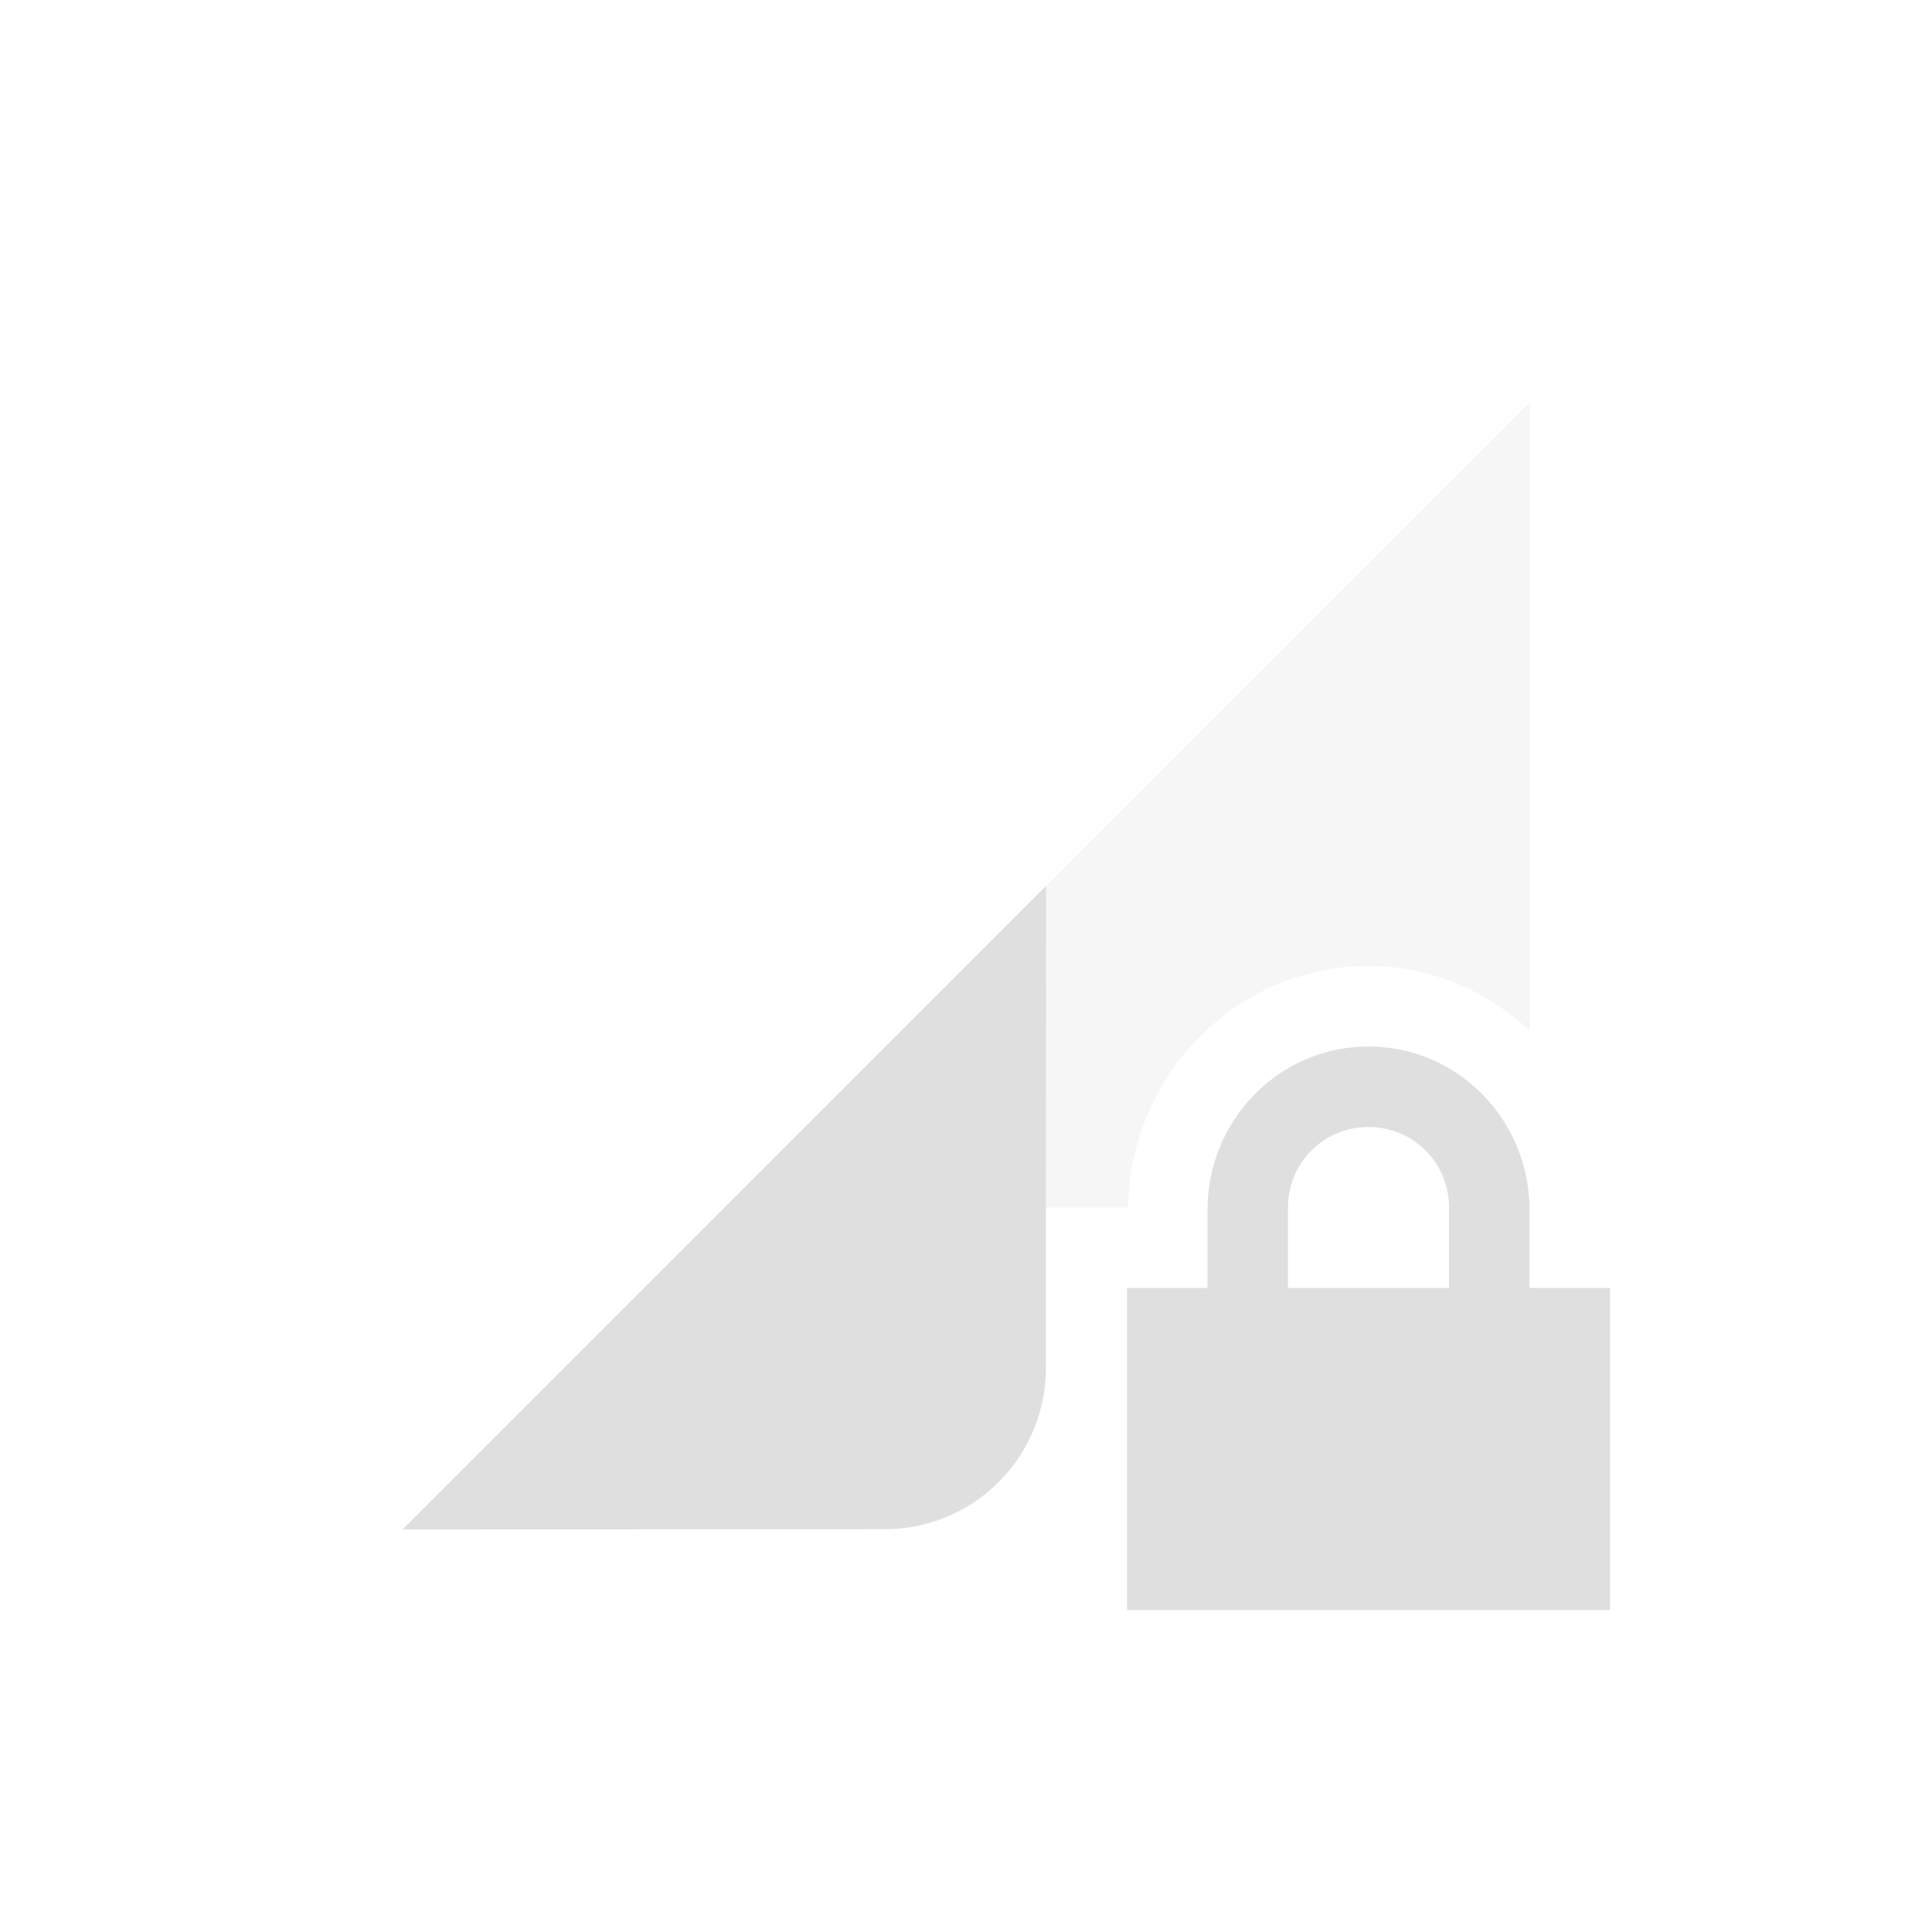 <svg width="24" height="24" version="1.1" xmlns="http://www.w3.org/2000/svg">
<defs>
<style id="current-color-scheme" type="text/css">.ColorScheme-Text { color:#dfdfdf; } .ColorScheme-Highlight { color:#4285f4; }</style>
</defs>
<g transform="translate(4,4)">
<path d="m15 1-10 10h5.014c0.019-1.64 1.342-3 2.986-3 0.774 0 1.471 0.311 2 0.801z" color="#dfdfdf" fill="currentColor" opacity=".3"/>
<path class="ColorScheme-Text" d="m13 9c-1.108 0-2 0.91-2 2.03v0.97h-1v4h6v-4h-1v-0.97c0-1.12-0.892-2.03-2-2.03zm0 1c0.554 0 1 0.44 1 1v1h-2v-1c0-0.56 0.446-1 1-1z" color="#dfdfdf" fill="currentColor"/>
<path d="m8.994 7.006-7.994 7.994 5.992-4e-3a2 2 0 0 0 2-2z" fill="#dfdfdf"/>
</g>
</svg>
